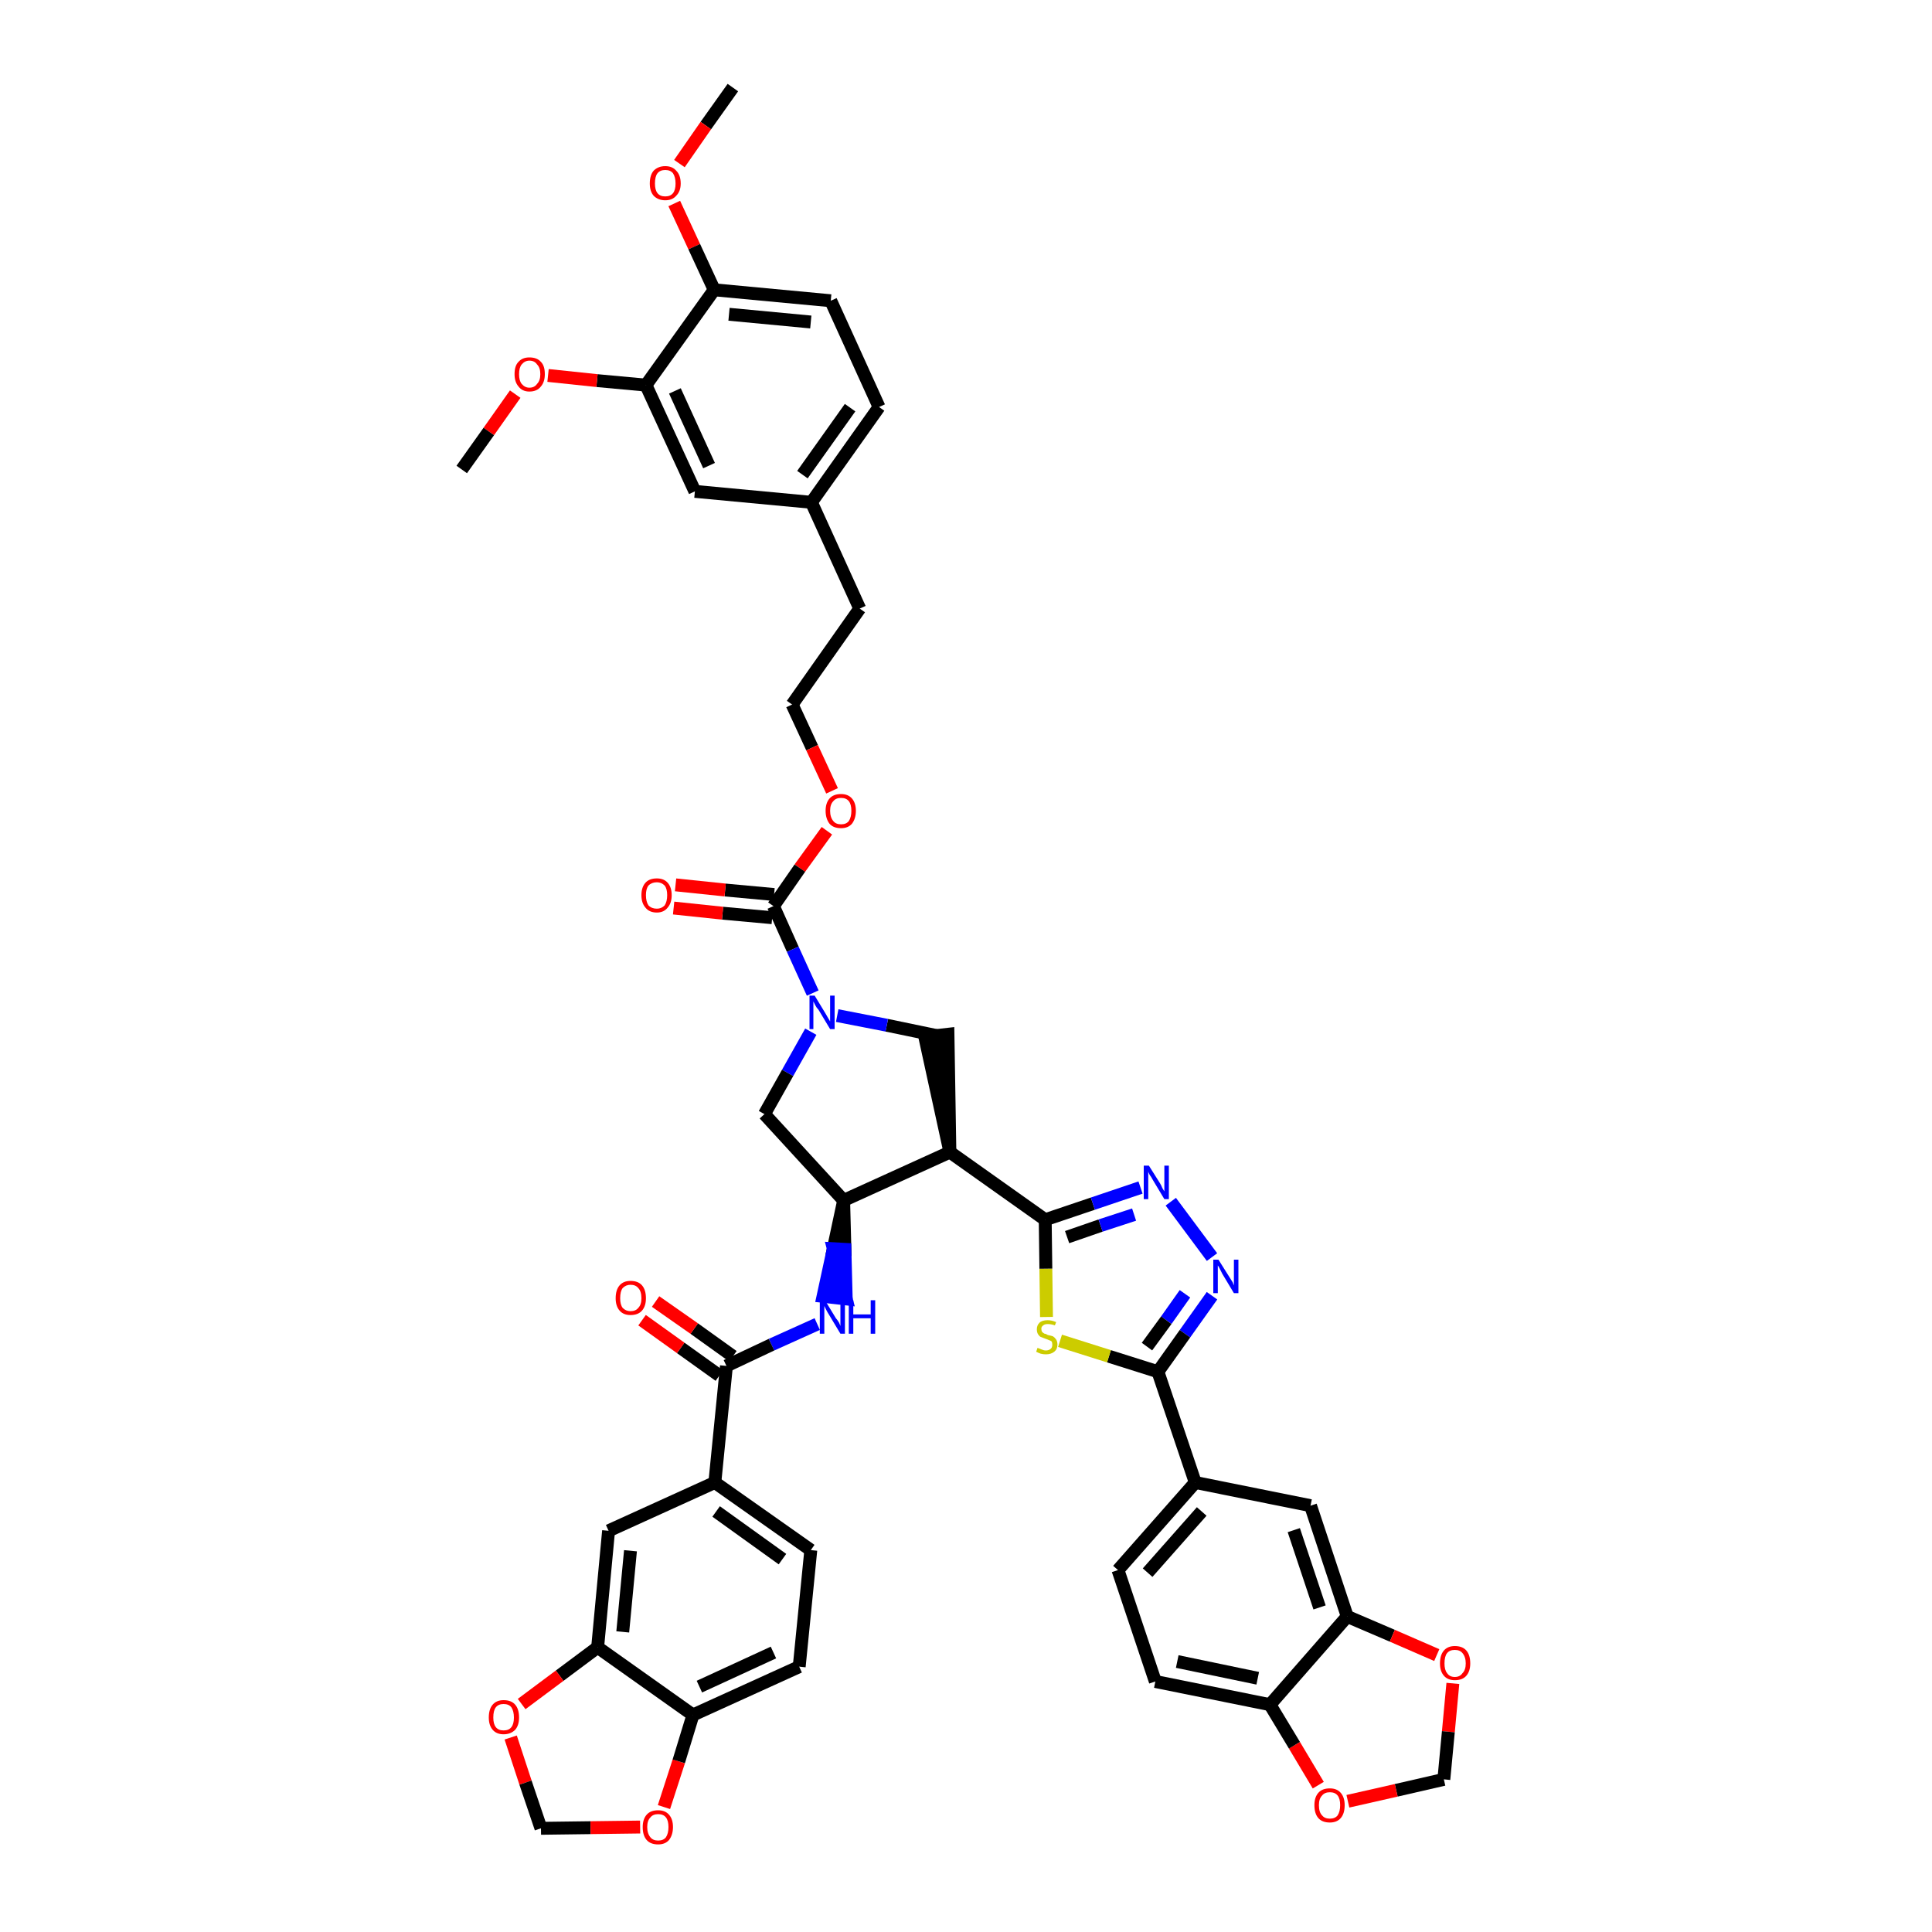 <?xml version='1.0' encoding='iso-8859-1'?>
<svg version='1.1' baseProfile='full'
              xmlns='http://www.w3.org/2000/svg'
                      xmlns:rdkit='http://www.rdkit.org/xml'
                      xmlns:xlink='http://www.w3.org/1999/xlink'
                  xml:space='preserve'
width='300px' height='300px' viewBox='0 0 300 300'>
<!-- END OF HEADER -->
<path class='bond-0 atom-0 atom-1' d='M 113.8,13.6 L 109.6,19.5' style='fill:none;fill-rule:evenodd;stroke:#000000;stroke-width:2.0px;stroke-linecap:butt;stroke-linejoin:miter;stroke-opacity:1' />
<path class='bond-0 atom-0 atom-1' d='M 109.6,19.5 L 105.5,25.4' style='fill:none;fill-rule:evenodd;stroke:#FF0000;stroke-width:2.0px;stroke-linecap:butt;stroke-linejoin:miter;stroke-opacity:1' />
<path class='bond-1 atom-1 atom-2' d='M 104.7,31.6 L 107.8,38.3' style='fill:none;fill-rule:evenodd;stroke:#FF0000;stroke-width:2.0px;stroke-linecap:butt;stroke-linejoin:miter;stroke-opacity:1' />
<path class='bond-1 atom-1 atom-2' d='M 107.8,38.3 L 110.9,45.0' style='fill:none;fill-rule:evenodd;stroke:#000000;stroke-width:2.0px;stroke-linecap:butt;stroke-linejoin:miter;stroke-opacity:1' />
<path class='bond-2 atom-2 atom-3' d='M 110.9,45.0 L 129.0,46.7' style='fill:none;fill-rule:evenodd;stroke:#000000;stroke-width:2.0px;stroke-linecap:butt;stroke-linejoin:miter;stroke-opacity:1' />
<path class='bond-2 atom-2 atom-3' d='M 113.2,48.8 L 125.9,50.0' style='fill:none;fill-rule:evenodd;stroke:#000000;stroke-width:2.0px;stroke-linecap:butt;stroke-linejoin:miter;stroke-opacity:1' />
<path class='bond-45 atom-43 atom-2' d='M 100.3,59.8 L 110.9,45.0' style='fill:none;fill-rule:evenodd;stroke:#000000;stroke-width:2.0px;stroke-linecap:butt;stroke-linejoin:miter;stroke-opacity:1' />
<path class='bond-3 atom-3 atom-4' d='M 129.0,46.7 L 136.5,63.2' style='fill:none;fill-rule:evenodd;stroke:#000000;stroke-width:2.0px;stroke-linecap:butt;stroke-linejoin:miter;stroke-opacity:1' />
<path class='bond-4 atom-4 atom-5' d='M 136.5,63.2 L 126.0,78.0' style='fill:none;fill-rule:evenodd;stroke:#000000;stroke-width:2.0px;stroke-linecap:butt;stroke-linejoin:miter;stroke-opacity:1' />
<path class='bond-4 atom-4 atom-5' d='M 132.0,63.3 L 124.6,73.7' style='fill:none;fill-rule:evenodd;stroke:#000000;stroke-width:2.0px;stroke-linecap:butt;stroke-linejoin:miter;stroke-opacity:1' />
<path class='bond-5 atom-5 atom-6' d='M 126.0,78.0 L 133.5,94.5' style='fill:none;fill-rule:evenodd;stroke:#000000;stroke-width:2.0px;stroke-linecap:butt;stroke-linejoin:miter;stroke-opacity:1' />
<path class='bond-41 atom-5 atom-42' d='M 126.0,78.0 L 107.9,76.3' style='fill:none;fill-rule:evenodd;stroke:#000000;stroke-width:2.0px;stroke-linecap:butt;stroke-linejoin:miter;stroke-opacity:1' />
<path class='bond-6 atom-6 atom-7' d='M 133.5,94.5 L 123.0,109.4' style='fill:none;fill-rule:evenodd;stroke:#000000;stroke-width:2.0px;stroke-linecap:butt;stroke-linejoin:miter;stroke-opacity:1' />
<path class='bond-7 atom-7 atom-8' d='M 123.0,109.4 L 126.1,116.1' style='fill:none;fill-rule:evenodd;stroke:#000000;stroke-width:2.0px;stroke-linecap:butt;stroke-linejoin:miter;stroke-opacity:1' />
<path class='bond-7 atom-7 atom-8' d='M 126.1,116.1 L 129.2,122.8' style='fill:none;fill-rule:evenodd;stroke:#FF0000;stroke-width:2.0px;stroke-linecap:butt;stroke-linejoin:miter;stroke-opacity:1' />
<path class='bond-8 atom-8 atom-9' d='M 128.4,129.0 L 124.2,134.8' style='fill:none;fill-rule:evenodd;stroke:#FF0000;stroke-width:2.0px;stroke-linecap:butt;stroke-linejoin:miter;stroke-opacity:1' />
<path class='bond-8 atom-8 atom-9' d='M 124.2,134.8 L 120.1,140.7' style='fill:none;fill-rule:evenodd;stroke:#000000;stroke-width:2.0px;stroke-linecap:butt;stroke-linejoin:miter;stroke-opacity:1' />
<path class='bond-9 atom-9 atom-10' d='M 120.2,138.9 L 112.6,138.2' style='fill:none;fill-rule:evenodd;stroke:#000000;stroke-width:2.0px;stroke-linecap:butt;stroke-linejoin:miter;stroke-opacity:1' />
<path class='bond-9 atom-9 atom-10' d='M 112.6,138.2 L 104.9,137.4' style='fill:none;fill-rule:evenodd;stroke:#FF0000;stroke-width:2.0px;stroke-linecap:butt;stroke-linejoin:miter;stroke-opacity:1' />
<path class='bond-9 atom-9 atom-10' d='M 119.9,142.5 L 112.2,141.8' style='fill:none;fill-rule:evenodd;stroke:#000000;stroke-width:2.0px;stroke-linecap:butt;stroke-linejoin:miter;stroke-opacity:1' />
<path class='bond-9 atom-9 atom-10' d='M 112.2,141.8 L 104.6,141.0' style='fill:none;fill-rule:evenodd;stroke:#FF0000;stroke-width:2.0px;stroke-linecap:butt;stroke-linejoin:miter;stroke-opacity:1' />
<path class='bond-10 atom-9 atom-11' d='M 120.1,140.7 L 123.1,147.4' style='fill:none;fill-rule:evenodd;stroke:#000000;stroke-width:2.0px;stroke-linecap:butt;stroke-linejoin:miter;stroke-opacity:1' />
<path class='bond-10 atom-9 atom-11' d='M 123.1,147.4 L 126.2,154.2' style='fill:none;fill-rule:evenodd;stroke:#0000FF;stroke-width:2.0px;stroke-linecap:butt;stroke-linejoin:miter;stroke-opacity:1' />
<path class='bond-11 atom-11 atom-12' d='M 125.9,160.2 L 122.3,166.6' style='fill:none;fill-rule:evenodd;stroke:#0000FF;stroke-width:2.0px;stroke-linecap:butt;stroke-linejoin:miter;stroke-opacity:1' />
<path class='bond-11 atom-11 atom-12' d='M 122.3,166.6 L 118.7,173.0' style='fill:none;fill-rule:evenodd;stroke:#000000;stroke-width:2.0px;stroke-linecap:butt;stroke-linejoin:miter;stroke-opacity:1' />
<path class='bond-46 atom-41 atom-11' d='M 145.4,160.8 L 137.7,159.2' style='fill:none;fill-rule:evenodd;stroke:#000000;stroke-width:2.0px;stroke-linecap:butt;stroke-linejoin:miter;stroke-opacity:1' />
<path class='bond-46 atom-41 atom-11' d='M 137.7,159.2 L 130.0,157.7' style='fill:none;fill-rule:evenodd;stroke:#0000FF;stroke-width:2.0px;stroke-linecap:butt;stroke-linejoin:miter;stroke-opacity:1' />
<path class='bond-12 atom-12 atom-13' d='M 118.7,173.0 L 131.0,186.4' style='fill:none;fill-rule:evenodd;stroke:#000000;stroke-width:2.0px;stroke-linecap:butt;stroke-linejoin:miter;stroke-opacity:1' />
<path class='bond-13 atom-13 atom-14' d='M 131.0,186.4 L 129.4,193.9 L 131.2,194.0 Z' style='fill:#000000;fill-rule:evenodd;fill-opacity:1;stroke:#000000;stroke-width:2.0px;stroke-linecap:butt;stroke-linejoin:miter;stroke-opacity:1;' />
<path class='bond-13 atom-13 atom-14' d='M 129.4,193.9 L 131.4,201.7 L 127.8,201.3 Z' style='fill:#0000FF;fill-rule:evenodd;fill-opacity:1;stroke:#0000FF;stroke-width:2.0px;stroke-linecap:butt;stroke-linejoin:miter;stroke-opacity:1;' />
<path class='bond-13 atom-13 atom-14' d='M 129.4,193.9 L 131.2,194.0 L 131.4,201.7 Z' style='fill:#0000FF;fill-rule:evenodd;fill-opacity:1;stroke:#0000FF;stroke-width:2.0px;stroke-linecap:butt;stroke-linejoin:miter;stroke-opacity:1;' />
<path class='bond-25 atom-13 atom-26' d='M 131.0,186.4 L 147.5,178.9' style='fill:none;fill-rule:evenodd;stroke:#000000;stroke-width:2.0px;stroke-linecap:butt;stroke-linejoin:miter;stroke-opacity:1' />
<path class='bond-14 atom-14 atom-15' d='M 126.9,205.6 L 119.8,208.8' style='fill:none;fill-rule:evenodd;stroke:#0000FF;stroke-width:2.0px;stroke-linecap:butt;stroke-linejoin:miter;stroke-opacity:1' />
<path class='bond-14 atom-14 atom-15' d='M 119.8,208.8 L 112.8,212.1' style='fill:none;fill-rule:evenodd;stroke:#000000;stroke-width:2.0px;stroke-linecap:butt;stroke-linejoin:miter;stroke-opacity:1' />
<path class='bond-15 atom-15 atom-16' d='M 113.8,210.6 L 107.8,206.3' style='fill:none;fill-rule:evenodd;stroke:#000000;stroke-width:2.0px;stroke-linecap:butt;stroke-linejoin:miter;stroke-opacity:1' />
<path class='bond-15 atom-15 atom-16' d='M 107.8,206.3 L 101.8,202.1' style='fill:none;fill-rule:evenodd;stroke:#FF0000;stroke-width:2.0px;stroke-linecap:butt;stroke-linejoin:miter;stroke-opacity:1' />
<path class='bond-15 atom-15 atom-16' d='M 111.7,213.6 L 105.7,209.3' style='fill:none;fill-rule:evenodd;stroke:#000000;stroke-width:2.0px;stroke-linecap:butt;stroke-linejoin:miter;stroke-opacity:1' />
<path class='bond-15 atom-15 atom-16' d='M 105.7,209.3 L 99.7,205.0' style='fill:none;fill-rule:evenodd;stroke:#FF0000;stroke-width:2.0px;stroke-linecap:butt;stroke-linejoin:miter;stroke-opacity:1' />
<path class='bond-16 atom-15 atom-17' d='M 112.8,212.1 L 111.0,230.2' style='fill:none;fill-rule:evenodd;stroke:#000000;stroke-width:2.0px;stroke-linecap:butt;stroke-linejoin:miter;stroke-opacity:1' />
<path class='bond-17 atom-17 atom-18' d='M 111.0,230.2 L 125.9,240.7' style='fill:none;fill-rule:evenodd;stroke:#000000;stroke-width:2.0px;stroke-linecap:butt;stroke-linejoin:miter;stroke-opacity:1' />
<path class='bond-17 atom-17 atom-18' d='M 111.2,234.7 L 121.5,242.1' style='fill:none;fill-rule:evenodd;stroke:#000000;stroke-width:2.0px;stroke-linecap:butt;stroke-linejoin:miter;stroke-opacity:1' />
<path class='bond-47 atom-22 atom-17' d='M 94.5,237.7 L 111.0,230.2' style='fill:none;fill-rule:evenodd;stroke:#000000;stroke-width:2.0px;stroke-linecap:butt;stroke-linejoin:miter;stroke-opacity:1' />
<path class='bond-18 atom-18 atom-19' d='M 125.9,240.7 L 124.1,258.8' style='fill:none;fill-rule:evenodd;stroke:#000000;stroke-width:2.0px;stroke-linecap:butt;stroke-linejoin:miter;stroke-opacity:1' />
<path class='bond-19 atom-19 atom-20' d='M 124.1,258.8 L 107.6,266.3' style='fill:none;fill-rule:evenodd;stroke:#000000;stroke-width:2.0px;stroke-linecap:butt;stroke-linejoin:miter;stroke-opacity:1' />
<path class='bond-19 atom-19 atom-20' d='M 120.1,256.6 L 108.6,261.9' style='fill:none;fill-rule:evenodd;stroke:#000000;stroke-width:2.0px;stroke-linecap:butt;stroke-linejoin:miter;stroke-opacity:1' />
<path class='bond-20 atom-20 atom-21' d='M 107.6,266.3 L 92.8,255.8' style='fill:none;fill-rule:evenodd;stroke:#000000;stroke-width:2.0px;stroke-linecap:butt;stroke-linejoin:miter;stroke-opacity:1' />
<path class='bond-49 atom-25 atom-20' d='M 103.1,280.6 L 105.4,273.5' style='fill:none;fill-rule:evenodd;stroke:#FF0000;stroke-width:2.0px;stroke-linecap:butt;stroke-linejoin:miter;stroke-opacity:1' />
<path class='bond-49 atom-25 atom-20' d='M 105.4,273.5 L 107.6,266.3' style='fill:none;fill-rule:evenodd;stroke:#000000;stroke-width:2.0px;stroke-linecap:butt;stroke-linejoin:miter;stroke-opacity:1' />
<path class='bond-21 atom-21 atom-22' d='M 92.8,255.8 L 94.5,237.7' style='fill:none;fill-rule:evenodd;stroke:#000000;stroke-width:2.0px;stroke-linecap:butt;stroke-linejoin:miter;stroke-opacity:1' />
<path class='bond-21 atom-21 atom-22' d='M 96.7,253.4 L 97.9,240.8' style='fill:none;fill-rule:evenodd;stroke:#000000;stroke-width:2.0px;stroke-linecap:butt;stroke-linejoin:miter;stroke-opacity:1' />
<path class='bond-22 atom-21 atom-23' d='M 92.8,255.8 L 86.9,260.2' style='fill:none;fill-rule:evenodd;stroke:#000000;stroke-width:2.0px;stroke-linecap:butt;stroke-linejoin:miter;stroke-opacity:1' />
<path class='bond-22 atom-21 atom-23' d='M 86.9,260.2 L 81.0,264.6' style='fill:none;fill-rule:evenodd;stroke:#FF0000;stroke-width:2.0px;stroke-linecap:butt;stroke-linejoin:miter;stroke-opacity:1' />
<path class='bond-23 atom-23 atom-24' d='M 79.3,269.8 L 81.6,276.8' style='fill:none;fill-rule:evenodd;stroke:#FF0000;stroke-width:2.0px;stroke-linecap:butt;stroke-linejoin:miter;stroke-opacity:1' />
<path class='bond-23 atom-23 atom-24' d='M 81.6,276.8 L 84.0,283.9' style='fill:none;fill-rule:evenodd;stroke:#000000;stroke-width:2.0px;stroke-linecap:butt;stroke-linejoin:miter;stroke-opacity:1' />
<path class='bond-24 atom-24 atom-25' d='M 84.0,283.9 L 91.7,283.8' style='fill:none;fill-rule:evenodd;stroke:#000000;stroke-width:2.0px;stroke-linecap:butt;stroke-linejoin:miter;stroke-opacity:1' />
<path class='bond-24 atom-24 atom-25' d='M 91.7,283.8 L 99.4,283.7' style='fill:none;fill-rule:evenodd;stroke:#FF0000;stroke-width:2.0px;stroke-linecap:butt;stroke-linejoin:miter;stroke-opacity:1' />
<path class='bond-26 atom-26 atom-27' d='M 147.5,178.9 L 162.3,189.4' style='fill:none;fill-rule:evenodd;stroke:#000000;stroke-width:2.0px;stroke-linecap:butt;stroke-linejoin:miter;stroke-opacity:1' />
<path class='bond-40 atom-26 atom-41' d='M 147.5,178.9 L 147.2,160.6 L 143.6,161.0 Z' style='fill:#000000;fill-rule:evenodd;fill-opacity:1;stroke:#000000;stroke-width:2.0px;stroke-linecap:butt;stroke-linejoin:miter;stroke-opacity:1;' />
<path class='bond-27 atom-27 atom-28' d='M 162.3,189.4 L 169.7,186.9' style='fill:none;fill-rule:evenodd;stroke:#000000;stroke-width:2.0px;stroke-linecap:butt;stroke-linejoin:miter;stroke-opacity:1' />
<path class='bond-27 atom-27 atom-28' d='M 169.7,186.9 L 177.1,184.4' style='fill:none;fill-rule:evenodd;stroke:#0000FF;stroke-width:2.0px;stroke-linecap:butt;stroke-linejoin:miter;stroke-opacity:1' />
<path class='bond-27 atom-27 atom-28' d='M 165.7,192.1 L 170.9,190.3' style='fill:none;fill-rule:evenodd;stroke:#000000;stroke-width:2.0px;stroke-linecap:butt;stroke-linejoin:miter;stroke-opacity:1' />
<path class='bond-27 atom-27 atom-28' d='M 170.9,190.3 L 176.1,188.6' style='fill:none;fill-rule:evenodd;stroke:#0000FF;stroke-width:2.0px;stroke-linecap:butt;stroke-linejoin:miter;stroke-opacity:1' />
<path class='bond-48 atom-40 atom-27' d='M 162.5,204.5 L 162.4,197.0' style='fill:none;fill-rule:evenodd;stroke:#CCCC00;stroke-width:2.0px;stroke-linecap:butt;stroke-linejoin:miter;stroke-opacity:1' />
<path class='bond-48 atom-40 atom-27' d='M 162.4,197.0 L 162.3,189.4' style='fill:none;fill-rule:evenodd;stroke:#000000;stroke-width:2.0px;stroke-linecap:butt;stroke-linejoin:miter;stroke-opacity:1' />
<path class='bond-28 atom-28 atom-29' d='M 181.8,186.6 L 188.2,195.2' style='fill:none;fill-rule:evenodd;stroke:#0000FF;stroke-width:2.0px;stroke-linecap:butt;stroke-linejoin:miter;stroke-opacity:1' />
<path class='bond-29 atom-29 atom-30' d='M 188.2,201.2 L 184.0,207.1' style='fill:none;fill-rule:evenodd;stroke:#0000FF;stroke-width:2.0px;stroke-linecap:butt;stroke-linejoin:miter;stroke-opacity:1' />
<path class='bond-29 atom-29 atom-30' d='M 184.0,207.1 L 179.8,213.0' style='fill:none;fill-rule:evenodd;stroke:#000000;stroke-width:2.0px;stroke-linecap:butt;stroke-linejoin:miter;stroke-opacity:1' />
<path class='bond-29 atom-29 atom-30' d='M 184.0,200.9 L 181.1,205.0' style='fill:none;fill-rule:evenodd;stroke:#0000FF;stroke-width:2.0px;stroke-linecap:butt;stroke-linejoin:miter;stroke-opacity:1' />
<path class='bond-29 atom-29 atom-30' d='M 181.1,205.0 L 178.1,209.1' style='fill:none;fill-rule:evenodd;stroke:#000000;stroke-width:2.0px;stroke-linecap:butt;stroke-linejoin:miter;stroke-opacity:1' />
<path class='bond-30 atom-30 atom-31' d='M 179.8,213.0 L 185.6,230.2' style='fill:none;fill-rule:evenodd;stroke:#000000;stroke-width:2.0px;stroke-linecap:butt;stroke-linejoin:miter;stroke-opacity:1' />
<path class='bond-39 atom-30 atom-40' d='M 179.8,213.0 L 172.2,210.6' style='fill:none;fill-rule:evenodd;stroke:#000000;stroke-width:2.0px;stroke-linecap:butt;stroke-linejoin:miter;stroke-opacity:1' />
<path class='bond-39 atom-30 atom-40' d='M 172.2,210.6 L 164.6,208.2' style='fill:none;fill-rule:evenodd;stroke:#CCCC00;stroke-width:2.0px;stroke-linecap:butt;stroke-linejoin:miter;stroke-opacity:1' />
<path class='bond-31 atom-31 atom-32' d='M 185.6,230.2 L 173.6,243.8' style='fill:none;fill-rule:evenodd;stroke:#000000;stroke-width:2.0px;stroke-linecap:butt;stroke-linejoin:miter;stroke-opacity:1' />
<path class='bond-31 atom-31 atom-32' d='M 186.6,234.7 L 178.2,244.2' style='fill:none;fill-rule:evenodd;stroke:#000000;stroke-width:2.0px;stroke-linecap:butt;stroke-linejoin:miter;stroke-opacity:1' />
<path class='bond-50 atom-36 atom-31' d='M 203.5,233.8 L 185.6,230.2' style='fill:none;fill-rule:evenodd;stroke:#000000;stroke-width:2.0px;stroke-linecap:butt;stroke-linejoin:miter;stroke-opacity:1' />
<path class='bond-32 atom-32 atom-33' d='M 173.6,243.8 L 179.4,261.1' style='fill:none;fill-rule:evenodd;stroke:#000000;stroke-width:2.0px;stroke-linecap:butt;stroke-linejoin:miter;stroke-opacity:1' />
<path class='bond-33 atom-33 atom-34' d='M 179.4,261.1 L 197.2,264.7' style='fill:none;fill-rule:evenodd;stroke:#000000;stroke-width:2.0px;stroke-linecap:butt;stroke-linejoin:miter;stroke-opacity:1' />
<path class='bond-33 atom-33 atom-34' d='M 182.8,258.0 L 195.3,260.6' style='fill:none;fill-rule:evenodd;stroke:#000000;stroke-width:2.0px;stroke-linecap:butt;stroke-linejoin:miter;stroke-opacity:1' />
<path class='bond-34 atom-34 atom-35' d='M 197.2,264.7 L 209.2,251.0' style='fill:none;fill-rule:evenodd;stroke:#000000;stroke-width:2.0px;stroke-linecap:butt;stroke-linejoin:miter;stroke-opacity:1' />
<path class='bond-51 atom-39 atom-34' d='M 204.7,277.2 L 201.0,271.0' style='fill:none;fill-rule:evenodd;stroke:#FF0000;stroke-width:2.0px;stroke-linecap:butt;stroke-linejoin:miter;stroke-opacity:1' />
<path class='bond-51 atom-39 atom-34' d='M 201.0,271.0 L 197.2,264.7' style='fill:none;fill-rule:evenodd;stroke:#000000;stroke-width:2.0px;stroke-linecap:butt;stroke-linejoin:miter;stroke-opacity:1' />
<path class='bond-35 atom-35 atom-36' d='M 209.2,251.0 L 203.5,233.8' style='fill:none;fill-rule:evenodd;stroke:#000000;stroke-width:2.0px;stroke-linecap:butt;stroke-linejoin:miter;stroke-opacity:1' />
<path class='bond-35 atom-35 atom-36' d='M 204.9,249.6 L 200.9,237.6' style='fill:none;fill-rule:evenodd;stroke:#000000;stroke-width:2.0px;stroke-linecap:butt;stroke-linejoin:miter;stroke-opacity:1' />
<path class='bond-36 atom-35 atom-37' d='M 209.2,251.0 L 216.2,254.0' style='fill:none;fill-rule:evenodd;stroke:#000000;stroke-width:2.0px;stroke-linecap:butt;stroke-linejoin:miter;stroke-opacity:1' />
<path class='bond-36 atom-35 atom-37' d='M 216.2,254.0 L 223.1,257.0' style='fill:none;fill-rule:evenodd;stroke:#FF0000;stroke-width:2.0px;stroke-linecap:butt;stroke-linejoin:miter;stroke-opacity:1' />
<path class='bond-37 atom-37 atom-38' d='M 225.6,261.4 L 224.9,268.9' style='fill:none;fill-rule:evenodd;stroke:#FF0000;stroke-width:2.0px;stroke-linecap:butt;stroke-linejoin:miter;stroke-opacity:1' />
<path class='bond-37 atom-37 atom-38' d='M 224.9,268.9 L 224.2,276.3' style='fill:none;fill-rule:evenodd;stroke:#000000;stroke-width:2.0px;stroke-linecap:butt;stroke-linejoin:miter;stroke-opacity:1' />
<path class='bond-38 atom-38 atom-39' d='M 224.2,276.3 L 216.8,278.0' style='fill:none;fill-rule:evenodd;stroke:#000000;stroke-width:2.0px;stroke-linecap:butt;stroke-linejoin:miter;stroke-opacity:1' />
<path class='bond-38 atom-38 atom-39' d='M 216.8,278.0 L 209.3,279.7' style='fill:none;fill-rule:evenodd;stroke:#FF0000;stroke-width:2.0px;stroke-linecap:butt;stroke-linejoin:miter;stroke-opacity:1' />
<path class='bond-42 atom-42 atom-43' d='M 107.9,76.3 L 100.3,59.8' style='fill:none;fill-rule:evenodd;stroke:#000000;stroke-width:2.0px;stroke-linecap:butt;stroke-linejoin:miter;stroke-opacity:1' />
<path class='bond-42 atom-42 atom-43' d='M 110.1,72.3 L 104.8,60.7' style='fill:none;fill-rule:evenodd;stroke:#000000;stroke-width:2.0px;stroke-linecap:butt;stroke-linejoin:miter;stroke-opacity:1' />
<path class='bond-43 atom-43 atom-44' d='M 100.3,59.8 L 92.7,59.1' style='fill:none;fill-rule:evenodd;stroke:#000000;stroke-width:2.0px;stroke-linecap:butt;stroke-linejoin:miter;stroke-opacity:1' />
<path class='bond-43 atom-43 atom-44' d='M 92.7,59.1 L 85.1,58.3' style='fill:none;fill-rule:evenodd;stroke:#FF0000;stroke-width:2.0px;stroke-linecap:butt;stroke-linejoin:miter;stroke-opacity:1' />
<path class='bond-44 atom-44 atom-45' d='M 80.0,61.2 L 75.9,67.0' style='fill:none;fill-rule:evenodd;stroke:#FF0000;stroke-width:2.0px;stroke-linecap:butt;stroke-linejoin:miter;stroke-opacity:1' />
<path class='bond-44 atom-44 atom-45' d='M 75.9,67.0 L 71.7,72.9' style='fill:none;fill-rule:evenodd;stroke:#000000;stroke-width:2.0px;stroke-linecap:butt;stroke-linejoin:miter;stroke-opacity:1' />
<path  class='atom-1' d='M 100.9 28.5
Q 100.9 27.2, 101.5 26.5
Q 102.2 25.8, 103.3 25.8
Q 104.4 25.8, 105.0 26.5
Q 105.7 27.2, 105.7 28.5
Q 105.7 29.7, 105.0 30.4
Q 104.4 31.1, 103.3 31.1
Q 102.2 31.1, 101.5 30.4
Q 100.9 29.7, 100.9 28.5
M 103.3 30.5
Q 104.1 30.5, 104.5 30.0
Q 104.9 29.5, 104.9 28.5
Q 104.9 27.5, 104.5 26.9
Q 104.1 26.4, 103.3 26.4
Q 102.5 26.4, 102.1 26.9
Q 101.7 27.4, 101.7 28.5
Q 101.7 29.5, 102.1 30.0
Q 102.5 30.5, 103.3 30.5
' fill='#FF0000'/>
<path  class='atom-8' d='M 128.2 125.9
Q 128.2 124.7, 128.8 124.0
Q 129.4 123.3, 130.6 123.3
Q 131.7 123.3, 132.3 124.0
Q 132.9 124.7, 132.9 125.9
Q 132.9 127.1, 132.3 127.9
Q 131.7 128.6, 130.6 128.6
Q 129.4 128.6, 128.8 127.9
Q 128.2 127.1, 128.2 125.9
M 130.6 128.0
Q 131.4 128.0, 131.8 127.5
Q 132.2 126.9, 132.2 125.9
Q 132.2 124.9, 131.8 124.4
Q 131.4 123.9, 130.6 123.9
Q 129.8 123.9, 129.4 124.4
Q 128.9 124.9, 128.9 125.9
Q 128.9 126.9, 129.4 127.5
Q 129.8 128.0, 130.6 128.0
' fill='#FF0000'/>
<path  class='atom-10' d='M 99.6 139.0
Q 99.6 137.8, 100.2 137.1
Q 100.8 136.4, 102.0 136.4
Q 103.1 136.4, 103.7 137.1
Q 104.3 137.8, 104.3 139.0
Q 104.3 140.2, 103.7 140.9
Q 103.1 141.7, 102.0 141.7
Q 100.8 141.7, 100.2 140.9
Q 99.6 140.2, 99.6 139.0
M 102.0 141.1
Q 102.7 141.1, 103.2 140.6
Q 103.6 140.0, 103.6 139.0
Q 103.6 138.0, 103.2 137.5
Q 102.7 137.0, 102.0 137.0
Q 101.2 137.0, 100.7 137.5
Q 100.3 138.0, 100.3 139.0
Q 100.3 140.0, 100.7 140.6
Q 101.2 141.1, 102.0 141.1
' fill='#FF0000'/>
<path  class='atom-11' d='M 126.5 154.6
L 128.2 157.4
Q 128.3 157.6, 128.6 158.1
Q 128.9 158.6, 128.9 158.6
L 128.9 154.6
L 129.6 154.6
L 129.6 159.8
L 128.9 159.8
L 127.1 156.8
Q 126.8 156.5, 126.6 156.1
Q 126.4 155.7, 126.3 155.5
L 126.3 159.8
L 125.7 159.8
L 125.7 154.6
L 126.5 154.6
' fill='#0000FF'/>
<path  class='atom-14' d='M 128.1 201.9
L 129.8 204.7
Q 130.0 204.9, 130.3 205.4
Q 130.5 205.9, 130.5 205.9
L 130.5 201.9
L 131.2 201.9
L 131.2 207.1
L 130.5 207.1
L 128.7 204.1
Q 128.5 203.8, 128.3 203.4
Q 128.1 203.0, 128.0 202.8
L 128.0 207.1
L 127.3 207.1
L 127.3 201.9
L 128.1 201.9
' fill='#0000FF'/>
<path  class='atom-14' d='M 131.8 201.9
L 132.5 201.9
L 132.5 204.1
L 135.2 204.1
L 135.2 201.9
L 135.9 201.9
L 135.9 207.1
L 135.2 207.1
L 135.2 204.7
L 132.5 204.7
L 132.5 207.1
L 131.8 207.1
L 131.8 201.9
' fill='#0000FF'/>
<path  class='atom-16' d='M 95.6 201.6
Q 95.6 200.3, 96.2 199.6
Q 96.8 198.9, 97.9 198.9
Q 99.1 198.9, 99.7 199.6
Q 100.3 200.3, 100.3 201.6
Q 100.3 202.8, 99.7 203.5
Q 99.1 204.2, 97.9 204.2
Q 96.8 204.2, 96.2 203.5
Q 95.6 202.8, 95.6 201.6
M 97.9 203.6
Q 98.7 203.6, 99.1 203.1
Q 99.6 202.6, 99.6 201.6
Q 99.6 200.5, 99.1 200.0
Q 98.7 199.5, 97.9 199.5
Q 97.2 199.5, 96.7 200.0
Q 96.3 200.5, 96.3 201.6
Q 96.3 202.6, 96.7 203.1
Q 97.2 203.6, 97.9 203.6
' fill='#FF0000'/>
<path  class='atom-23' d='M 75.9 266.7
Q 75.9 265.4, 76.5 264.7
Q 77.1 264.0, 78.2 264.0
Q 79.4 264.0, 80.0 264.7
Q 80.6 265.4, 80.6 266.7
Q 80.6 267.9, 80.0 268.6
Q 79.3 269.3, 78.2 269.3
Q 77.1 269.3, 76.5 268.6
Q 75.9 267.9, 75.9 266.7
M 78.2 268.7
Q 79.0 268.7, 79.4 268.2
Q 79.8 267.7, 79.8 266.7
Q 79.8 265.7, 79.4 265.1
Q 79.0 264.6, 78.2 264.6
Q 77.4 264.6, 77.0 265.1
Q 76.6 265.6, 76.6 266.7
Q 76.6 267.7, 77.0 268.2
Q 77.4 268.7, 78.2 268.7
' fill='#FF0000'/>
<path  class='atom-25' d='M 99.8 283.7
Q 99.8 282.5, 100.4 281.8
Q 101.0 281.1, 102.2 281.1
Q 103.3 281.1, 103.9 281.8
Q 104.5 282.5, 104.5 283.7
Q 104.5 284.9, 103.9 285.7
Q 103.3 286.4, 102.2 286.4
Q 101.0 286.4, 100.4 285.7
Q 99.8 285.0, 99.8 283.7
M 102.2 285.8
Q 103.0 285.8, 103.4 285.3
Q 103.8 284.7, 103.8 283.7
Q 103.8 282.7, 103.4 282.2
Q 103.0 281.7, 102.2 281.7
Q 101.4 281.7, 101.0 282.2
Q 100.5 282.7, 100.5 283.7
Q 100.5 284.7, 101.0 285.3
Q 101.4 285.8, 102.2 285.8
' fill='#FF0000'/>
<path  class='atom-28' d='M 178.4 181.0
L 180.1 183.7
Q 180.3 184.0, 180.5 184.5
Q 180.8 185.0, 180.8 185.0
L 180.8 181.0
L 181.5 181.0
L 181.5 186.2
L 180.8 186.2
L 179.0 183.2
Q 178.8 182.8, 178.5 182.4
Q 178.3 182.0, 178.3 181.9
L 178.3 186.2
L 177.6 186.2
L 177.6 181.0
L 178.4 181.0
' fill='#0000FF'/>
<path  class='atom-29' d='M 189.2 195.6
L 190.9 198.3
Q 191.1 198.6, 191.4 199.1
Q 191.6 199.6, 191.6 199.6
L 191.6 195.6
L 192.3 195.6
L 192.3 200.8
L 191.6 200.8
L 189.8 197.8
Q 189.6 197.4, 189.4 197.0
Q 189.2 196.6, 189.1 196.5
L 189.1 200.8
L 188.4 200.8
L 188.4 195.6
L 189.2 195.6
' fill='#0000FF'/>
<path  class='atom-37' d='M 223.6 258.3
Q 223.6 257.0, 224.2 256.3
Q 224.8 255.6, 225.9 255.6
Q 227.1 255.6, 227.7 256.3
Q 228.3 257.0, 228.3 258.3
Q 228.3 259.5, 227.7 260.2
Q 227.1 260.9, 225.9 260.9
Q 224.8 260.9, 224.2 260.2
Q 223.6 259.5, 223.6 258.3
M 225.9 260.4
Q 226.7 260.4, 227.1 259.8
Q 227.6 259.3, 227.6 258.3
Q 227.6 257.3, 227.1 256.7
Q 226.7 256.2, 225.9 256.2
Q 225.1 256.2, 224.7 256.7
Q 224.3 257.2, 224.3 258.3
Q 224.3 259.3, 224.7 259.8
Q 225.1 260.4, 225.9 260.4
' fill='#FF0000'/>
<path  class='atom-39' d='M 204.1 280.3
Q 204.1 279.1, 204.7 278.4
Q 205.3 277.7, 206.5 277.7
Q 207.6 277.7, 208.2 278.4
Q 208.8 279.1, 208.8 280.3
Q 208.8 281.6, 208.2 282.3
Q 207.6 283.0, 206.5 283.0
Q 205.3 283.0, 204.7 282.3
Q 204.1 281.6, 204.1 280.3
M 206.5 282.4
Q 207.3 282.4, 207.7 281.9
Q 208.1 281.3, 208.1 280.3
Q 208.1 279.3, 207.7 278.8
Q 207.3 278.3, 206.5 278.3
Q 205.7 278.3, 205.3 278.8
Q 204.8 279.3, 204.8 280.3
Q 204.8 281.4, 205.3 281.9
Q 205.7 282.4, 206.5 282.4
' fill='#FF0000'/>
<path  class='atom-40' d='M 161.1 209.3
Q 161.1 209.3, 161.4 209.4
Q 161.6 209.5, 161.9 209.6
Q 162.1 209.7, 162.4 209.7
Q 162.9 209.7, 163.2 209.4
Q 163.4 209.2, 163.4 208.8
Q 163.4 208.5, 163.3 208.3
Q 163.2 208.2, 162.9 208.1
Q 162.7 208.0, 162.4 207.9
Q 161.9 207.7, 161.6 207.6
Q 161.4 207.5, 161.2 207.2
Q 161.0 206.9, 161.0 206.4
Q 161.0 205.8, 161.4 205.4
Q 161.8 205.0, 162.7 205.0
Q 163.3 205.0, 164.0 205.3
L 163.8 205.8
Q 163.2 205.6, 162.7 205.6
Q 162.2 205.6, 162.0 205.8
Q 161.7 206.0, 161.7 206.3
Q 161.7 206.6, 161.8 206.8
Q 162.0 207.0, 162.2 207.1
Q 162.4 207.1, 162.7 207.3
Q 163.2 207.4, 163.5 207.5
Q 163.8 207.7, 164.0 208.0
Q 164.2 208.3, 164.2 208.8
Q 164.2 209.5, 163.7 209.9
Q 163.2 210.3, 162.4 210.3
Q 162.0 210.3, 161.6 210.2
Q 161.3 210.1, 160.9 209.9
L 161.1 209.3
' fill='#CCCC00'/>
<path  class='atom-44' d='M 79.9 58.1
Q 79.9 56.8, 80.5 56.2
Q 81.1 55.5, 82.2 55.5
Q 83.4 55.5, 84.0 56.2
Q 84.6 56.8, 84.6 58.1
Q 84.6 59.3, 84.0 60.0
Q 83.4 60.8, 82.2 60.8
Q 81.1 60.8, 80.5 60.0
Q 79.9 59.3, 79.9 58.1
M 82.2 60.2
Q 83.0 60.2, 83.4 59.6
Q 83.9 59.1, 83.9 58.1
Q 83.9 57.1, 83.4 56.6
Q 83.0 56.0, 82.2 56.0
Q 81.5 56.0, 81.0 56.6
Q 80.6 57.1, 80.6 58.1
Q 80.6 59.1, 81.0 59.6
Q 81.5 60.2, 82.2 60.2
' fill='#FF0000'/>
</svg>
